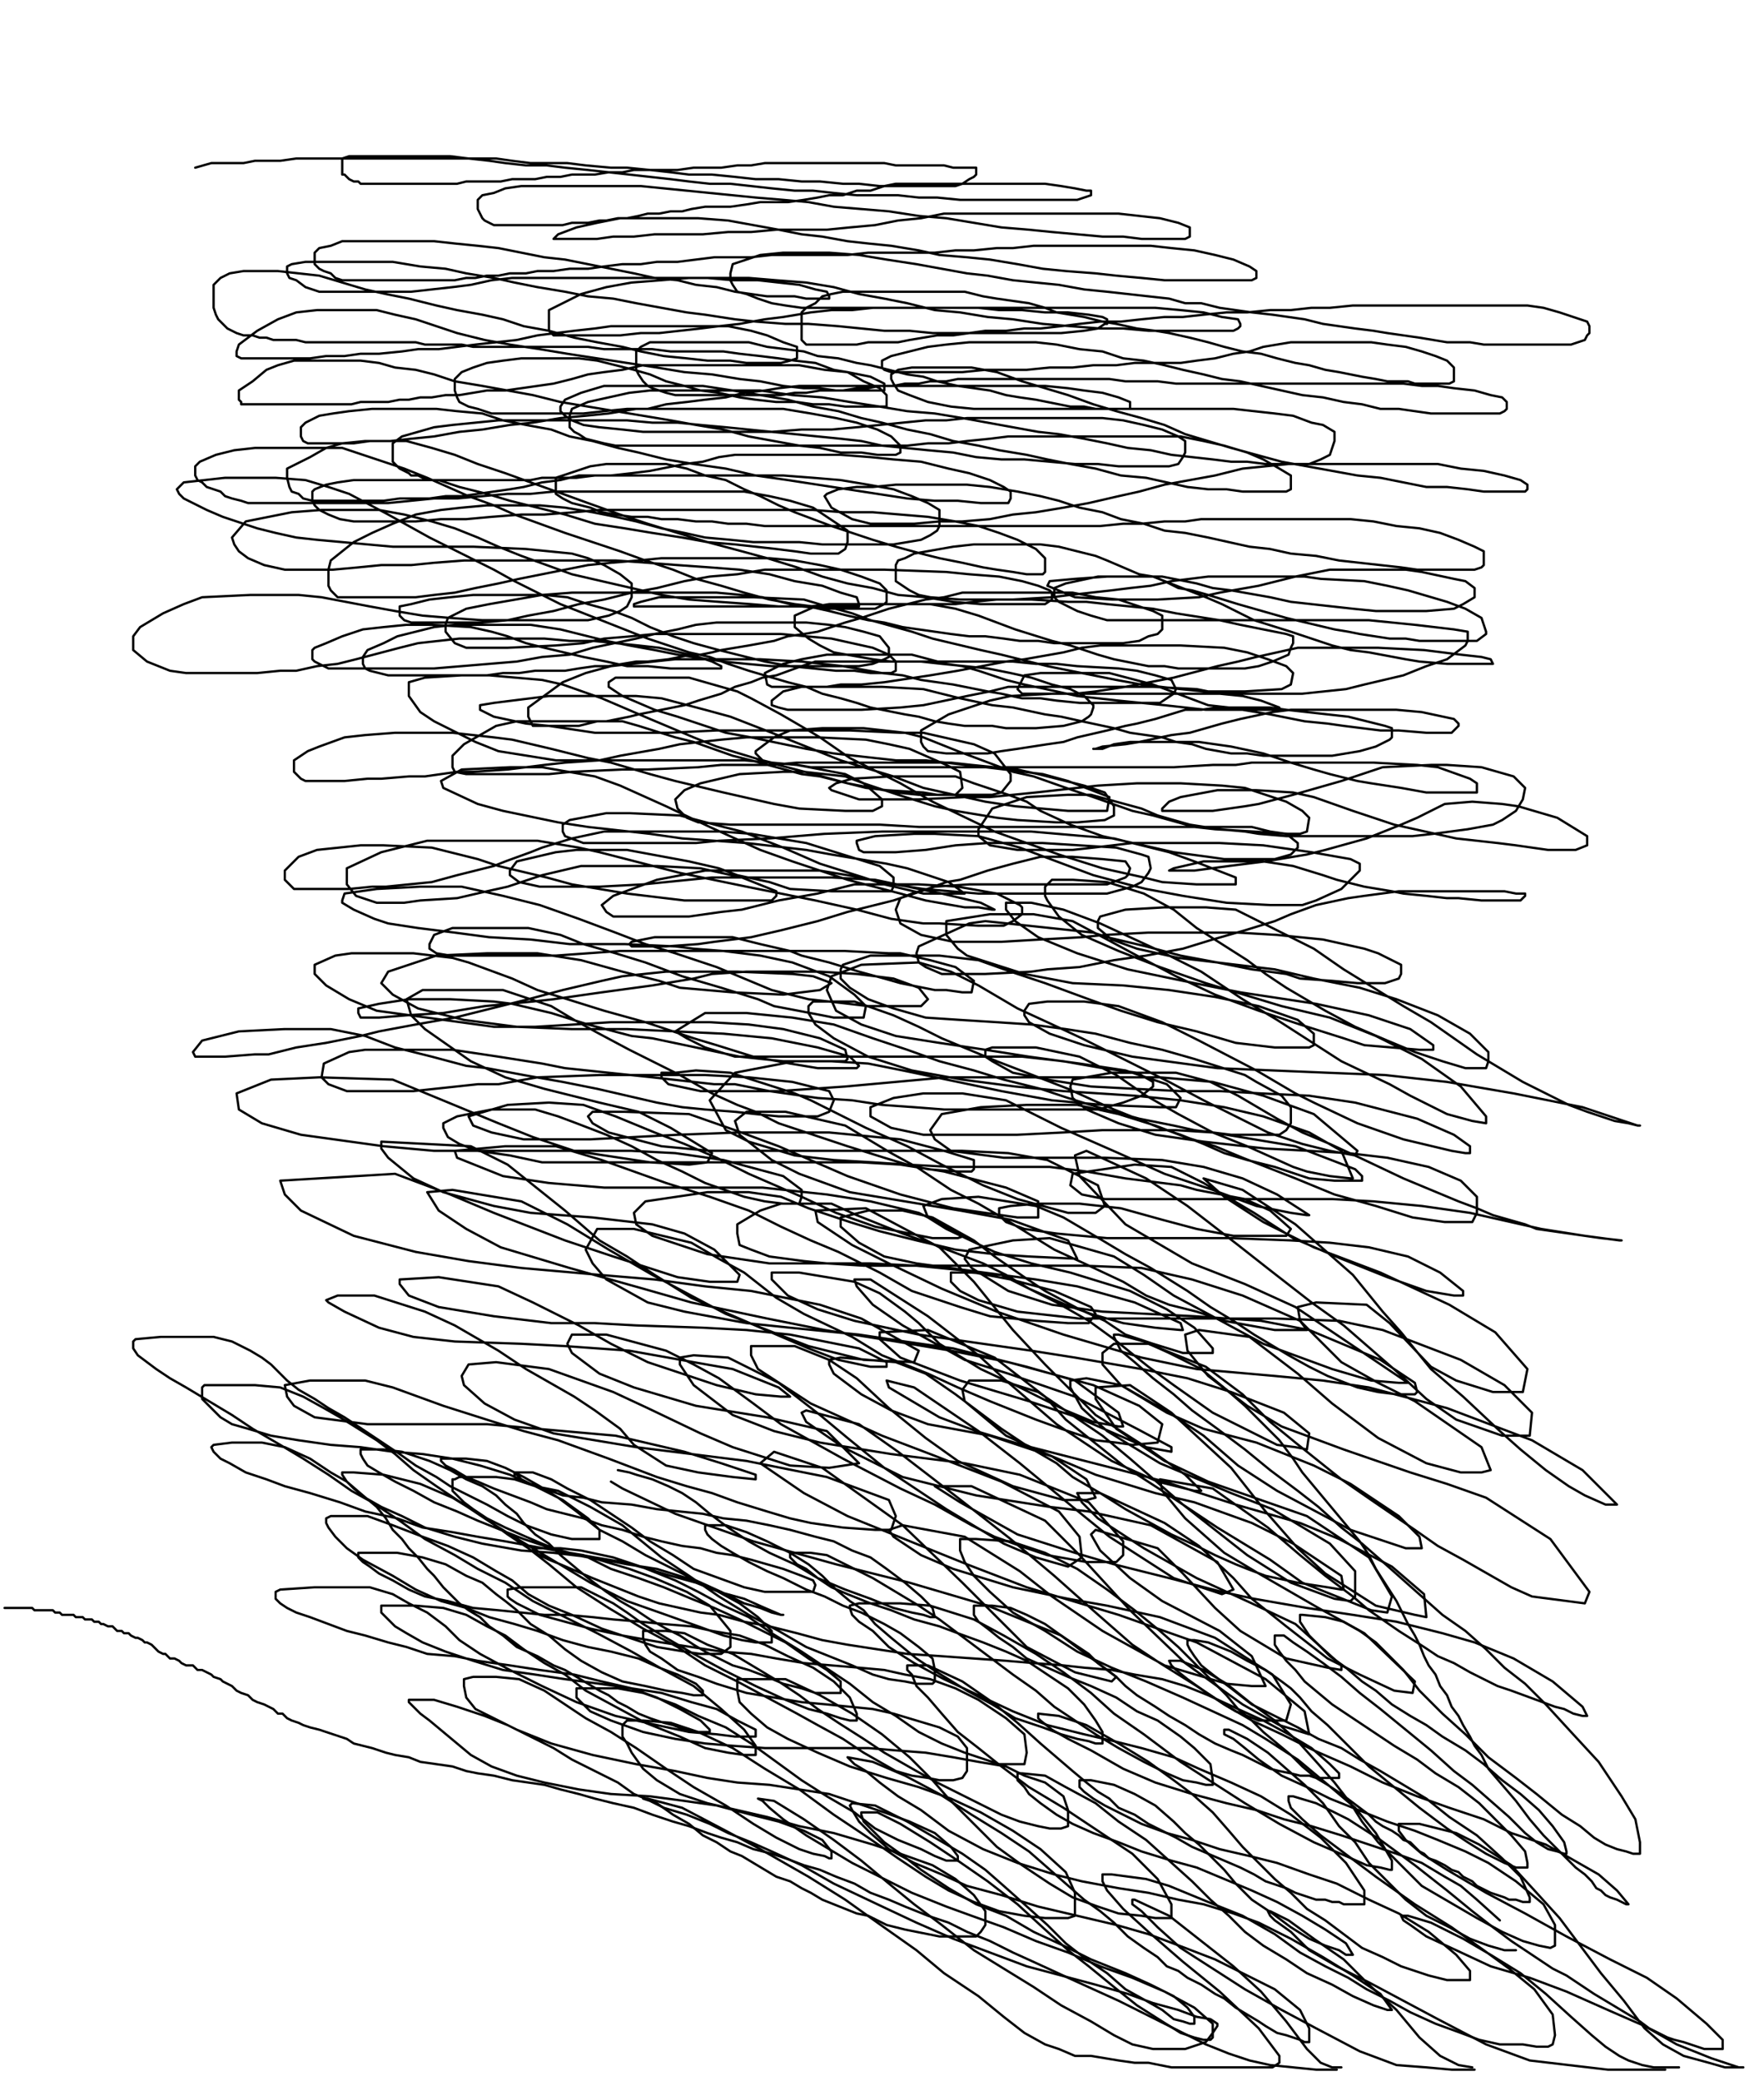 <svg height="906" version="1.1" width="768" xmlns="http://www.w3.org/2000/svg" xmlns:xlink="http://www.w3.org/1999/xlink" style="overflow: hidden; position: relative; -webkit-user-select: text;"><desc style="-webkit-tap-highlight-color: rgba(0, 0, 0, 0); -webkit-user-select: text;">Created with Raphaël 2.2.0</desc><defs style="-webkit-tap-highlight-color: rgba(0, 0, 0, 0); -webkit-user-select: text;"></defs><path fill="none" stroke="#000000" d="M85,73L92,71L95,71L98,71L102,71L106,71L111,70L117,70L122,70L129,69L135,69L141,69L148,69L155,69L163,69L170,69L178,69L186,69L193,69L200,69L208,69L216,69L223,70L231,71L240,71L247,71L255,72L266,73L273,73L283,74L292,75L300,76L310,76L320,77L329,78L339,78L349,79L357,79L367,80L374,80L383,81L392,81L400,81L406,81L411,81L416,81L419,80L422,78L424,77L425,76L425,75L425,74L425,73L422,73L419,73L415,73L411,72L406,72L400,72L395,72L390,72L385,71L380,71L374,71L369,71L364,71L359,71L354,71L349,71L344,71L339,71L333,71L327,72L321,72L314,73L308,73L302,73L295,74L288,74L283,74L276,74L271,75L265,75L259,76L254,76L249,76L244,77L238,77L233,78L228,78L223,78L218,79L213,79L208,79L203,79L199,80L195,80L190,80L186,80L182,80L178,80L175,80L172,80L170,80L167,80L164,80L162,80L159,80L157,80L156,79L154,79L152,78L151,77L150,76L149,76L149,74L149,73L149,72L149,71L149,69L152,68L156,68L161,68L167,68L173,68L181,68L190,68L196,68L204,69L213,70L220,71L229,72L238,72L246,73L256,74L265,75L274,76L283,77L292,78L300,79L309,80L318,80L327,81L336,82L346,83L354,83L363,84L373,85L381,85L391,85L400,86L408,86L418,87L427,87L434,87L444,87L451,87L458,87L464,87L469,87L472,86L475,85L475,84L475,83L473,83L468,82L462,81L455,80L447,80L439,80L431,80L424,80L416,80L409,80L403,80L396,80L390,80L385,81L379,83L373,83L367,85L361,85L356,86L350,87L343,88L337,88L331,88L325,89L318,90L312,90L307,90L301,91L297,92L292,92L287,93L282,93L278,94L273,95L269,95L264,96L261,96L256,97L253,97L249,97L245,98L242,98L238,98L235,98L232,98L230,98L227,98L225,98L224,98L222,98L220,98L218,98L216,98L215,98L213,97L211,96L210,95L209,93L208,91L208,89L208,87L210,85L215,84L220,82L227,81L234,81L242,81L251,81L260,81L270,81L279,81L289,82L299,83L309,84L319,85L329,86L341,87L352,88L363,90L375,91L387,92L400,94L412,95L424,97L436,99L448,100L458,101L469,102L480,103L489,103L497,104L504,104L509,104L514,104L516,104L518,103L518,101L518,99L513,97L505,95L496,94L487,93L476,93L466,93L456,93L446,93L439,93L429,93L420,93L411,93L401,95L391,96L381,98L370,99L360,100L349,100L338,100L327,101L317,101L306,102L295,102L285,102L276,103L267,103L260,104L253,104L246,104L243,104L241,104L243,102L251,99L260,97L270,95L281,95L294,95L304,95L317,96L328,98L339,100L349,102L358,103L369,105L378,106L388,107L400,109L409,111L421,112L431,113L443,115L454,117L464,118L477,119L486,120L497,121L507,122L514,122L522,122L528,122L533,122L538,122L543,122L545,122L547,121L547,119L547,118L544,116L537,113L529,111L520,109L510,108L501,107L493,107L485,107L476,107L468,107L460,107L450,107L441,108L434,108L424,109L416,109L407,110L397,110L387,110L378,110L369,111L361,111L352,111L343,111L336,111L327,112L318,112L311,112L303,113L295,114L286,114L279,115L271,115L263,116L256,117L248,117L241,118L234,118L229,119L222,119L217,120L212,120L207,121L203,121L198,122L194,122L189,122L185,122L181,122L177,122L173,122L169,122L165,122L161,122L157,122L153,122L149,122L146,121L144,119L141,118L139,117L137,115L137,114L137,112L137,110L139,108L144,107L149,105L155,105L162,105L171,105L179,105L189,105L198,106L208,107L217,108L227,110L237,112L246,113L256,115L266,117L276,119L285,121L295,122L303,124L312,125L320,127L327,128L334,129L341,129L346,129L351,130L356,130L358,130L360,130L361,130L361,129L360,127L355,126L348,124L339,123L330,122L319,122L308,121L297,121L286,121L275,121L263,121L253,121L242,121L232,121L223,121L214,122L205,124L197,125L188,126L179,127L172,127L163,127L154,127L148,127L139,127L133,125L129,122L126,121L125,119L125,117L125,116L127,115L133,114L142,114L151,114L161,114L171,114L183,116L194,117L203,119L215,121L224,123L234,125L246,127L256,129L267,130L277,132L288,134L299,136L307,137L320,139L329,140L342,141L352,141L365,142L375,143L385,144L396,144L406,145L417,145L427,145L438,145L451,145L462,145L472,144L478,143L481,141L482,141L482,139L480,138L474,137L465,136L455,136L445,135L435,135L426,134L416,134L407,134L398,134L389,134L380,134L371,135L362,135L353,136L341,138L333,139L322,141L313,142L305,143L296,144L287,145L279,145L270,146L262,146L255,146L250,146L245,146L241,146L239,144L239,141L239,138L239,135L245,132L253,128L264,125L275,123L288,122L300,121L313,121L326,121L338,122L351,123L363,125L374,128L385,130L395,132L407,135L418,136L430,138L441,139L454,141L466,142L479,143L489,143L500,144L510,144L519,144L527,144L533,144L537,144L539,143L540,142L540,141L539,139L532,138L524,136L514,135L503,134L492,134L482,134L472,134L463,134L453,134L444,134L437,134L427,134L418,134L409,134L400,134L391,134L383,134L373,134L364,134L358,134L349,134L342,133L336,132L330,130L325,128L321,127L319,124L318,122L318,119L319,115L325,113L331,111L341,110L351,110L361,110L374,111L386,113L399,115L410,117L421,119L430,120L441,122L451,123L461,124L472,126L482,127L491,128L500,129L509,130L516,132L523,132L531,134L538,135L545,136L554,137L561,138L568,139L576,141L583,142L590,143L598,144L604,145L611,146L618,147L624,148L630,149L635,149L640,149L646,150L651,150L655,150L660,150L664,150L669,150L673,150L677,150L681,150L684,150L687,149L690,148L691,146L692,145L692,144L692,142L691,140L685,138L679,136L672,134L665,133L657,133L647,133L638,133L630,133L622,133L614,133L606,133L597,133L589,133L579,134L571,134L562,135L553,135L543,136L534,136L524,137L515,138L507,138L497,139L488,140L479,140L470,141L462,142L453,143L446,143L438,144L429,144L422,145L415,146L408,146L402,147L396,148L391,149L386,149L382,149L378,149L373,150L370,150L366,150L363,150L360,150L357,150L355,150L353,150L351,150L350,149L349,148L349,146L349,145L349,143L349,141L349,139L349,136L351,134L355,132L358,129L362,128L367,127L373,127L379,127L386,127L395,127L403,127L412,127L420,127L428,129L434,130L441,131L448,132L455,134L460,136L466,137L472,138L480,140L486,141L495,143L503,144L509,145L518,147L526,149L533,151L541,153L549,154L556,156L564,158L570,159L577,161L583,162L588,163L593,164L599,165L604,166L608,166L613,166L616,167L621,167L625,167L628,167L631,167L633,166L633,164L633,162L633,160L630,157L625,155L619,153L612,151L604,150L597,149L590,149L582,149L575,149L569,149L562,149L556,150L550,151L544,153L537,154L529,156L521,157L514,158L504,158L494,158L486,159L476,159L467,160L457,160L447,161L438,161L429,161L419,162L412,162L405,162L398,162L392,162L388,162L385,161L384,160L384,159L384,157L388,155L396,153L404,151L412,150L422,149L431,149L441,149L451,149L460,150L470,152L480,153L489,156L498,157L507,159L515,161L524,163L532,165L540,166L549,168L558,170L567,172L576,173L585,175L593,176L601,178L609,178L616,179L623,180L630,180L635,180L641,180L646,180L650,180L653,180L655,179L656,178L656,176L656,175L654,173L649,172L642,170L633,169L626,168L619,168L611,167L604,167L597,167L591,167L583,167L576,167L569,167L562,167L555,167L548,167L541,167L534,167L526,167L519,167L512,167L504,166L497,166L490,166L483,165L476,165L469,165L463,165L456,165L449,165L442,165L436,165L429,165L422,165L417,165L412,166L405,166L400,167L394,167L389,168L383,168L378,169L373,169L367,170L362,170L357,170L351,171L346,171L340,172L335,172L329,172L324,172L319,172L314,172L310,172L305,172L301,172L298,172L294,172L290,171L287,170L284,169L282,168L280,166L278,163L277,161L277,158L277,156L277,153L279,151L283,149L289,149L295,149L301,149L310,149L318,149L326,149L334,151L342,152L350,153L356,155L365,156L373,158L379,159L387,161L395,163L402,164L408,166L417,168L424,169L431,170L438,172L444,173L451,174L456,175L461,176L466,177L472,177L477,178L482,178L486,178L490,178L492,178L492,176L492,175L487,173L480,171L472,170L465,169L455,168L446,168L437,168L428,168L419,168L411,168L402,168L394,168L387,168L379,168L370,168L363,168L356,168L348,168L339,169L333,170L324,171L316,173L307,174L299,175L290,176L282,178L273,178L263,179L254,180L245,180L236,180L229,180L221,180L214,180L208,178L204,177L200,175L199,173L198,170L198,168L198,165L201,162L206,160L212,158L219,157L227,156L236,156L252,156L260,157L268,159L276,161L283,163L290,166L298,168L305,170L313,171L322,173L329,174L338,175L347,175L354,176L361,176L368,177L373,177L378,177L382,177L384,177L386,177L386,175L386,172L383,169L376,166L369,162L363,161L355,158L346,157L339,156L331,155L322,154L315,153L307,153L300,153L292,153L284,152L277,152L270,152L263,152L256,151L250,151L243,151L236,151L231,151L225,151L218,151L212,151L206,151L201,150L195,150L191,150L185,150L181,149L176,149L173,149L169,149L165,149L161,149L157,149L153,149L149,149L145,149L141,149L137,149L133,149L129,148L126,148L122,148L119,148L116,147L113,147L110,146L106,146L103,145L101,144L99,143L97,141L95,139L94,137L93,134L93,131L93,128L93,124L96,121L100,119L106,118L113,118L121,118L130,119L139,120L149,123L159,126L168,128L178,130L190,133L199,135L210,137L219,139L228,142L239,144L250,147L260,149L271,151L279,153L289,155L299,156L308,157L318,157L325,158L333,158L340,158L344,157L347,156L347,154L347,151L341,149L334,146L327,144L317,142L310,142L300,142L291,142L284,142L275,142L266,142L259,143L250,144L242,145L234,146L225,148L216,149L207,150L199,151L191,152L182,152L175,153L165,154L157,154L150,155L142,155L135,156L130,156L124,156L118,156L114,156L110,156L106,156L105,156L103,155L103,153L104,150L112,144L121,139L129,136L138,135L147,135L155,135L164,135L172,137L181,139L190,142L199,145L211,148L222,150L235,152L247,154L260,156L273,158L286,160L298,162L310,163L322,165L331,166L341,168L350,169L357,169L364,170L372,170L378,170L382,170L385,170L385,169L385,167L379,164L369,162L359,161L348,159L337,159L326,159L315,159L305,159L296,159L287,159L280,159L271,161L263,162L256,163L249,165L241,167L234,168L227,169L220,170L212,170L206,171L200,172L194,172L188,173L183,173L178,174L174,174L169,175L165,175L161,175L157,175L153,176L149,176L146,176L143,176L139,176L137,176L134,176L131,176L127,176L124,176L121,176L119,176L116,176L114,176L111,176L109,176L107,176L105,176L105,175L104,174L104,173L104,170L110,166L116,161L121,159L128,157L135,157L142,157L148,157L157,157L165,158L172,160L181,161L189,163L198,166L210,168L221,170L232,172L244,175L256,177L268,179L280,181L292,183L303,185L315,187L326,190L337,192L348,194L357,195L366,197L375,197L382,198L387,198L390,198L392,197L392,194L388,190L382,187L373,184L364,182L353,180L341,178L331,178L320,178L309,178L298,178L287,178L277,178L265,180L255,181L244,182L232,184L222,185L210,187L200,188L189,190L179,191L170,192L161,192L154,193L149,193L142,193L138,193L134,193L132,192L131,190L131,188L131,186L133,184L139,181L145,180L152,179L162,178L171,178L180,178L190,178L199,179L210,180L219,183L229,185L240,187L248,190L258,192L269,195L278,197L290,200L302,202L316,204L329,207L343,209L356,211L369,213L382,215L395,217L407,218L417,218L427,219L433,219L437,219L439,219L440,217L440,214L437,212L431,209L422,206L413,204L401,201L389,200L379,199L366,198L356,198L346,198L336,198L329,198L320,198L313,199L306,201L298,202L283,205L275,206L266,207L259,207L251,208L244,208L236,208L231,209L225,209L219,209L214,209L209,209L205,209L202,209L198,209L195,209L192,209L189,209L187,209L184,208L182,207L179,207L178,206L176,205L174,204L173,203L172,202L171,201L171,200L171,198L171,197L171,195L171,193L175,190L182,188L189,186L197,185L207,184L217,183L228,183L241,183L251,183L263,183L273,183L284,184L295,184L305,185L316,186L326,187L336,188L346,189L356,190L366,191L375,192L384,194L394,195L404,196L415,197L425,199L436,200L446,200L457,201L468,202L478,202L487,203L496,203L503,203L509,203L513,202L515,199L516,197L516,195L516,192L513,190L506,187L498,185L489,183L480,182L470,182L460,182L450,182L440,182L431,182L421,182L412,183L403,183L393,184L383,185L373,186L362,187L349,187L336,188L324,188L312,188L302,188L290,188L280,188L271,187L261,186L254,185L249,183L246,181L244,179L244,177L246,174L253,171L263,168L272,168L283,168L295,168L306,168L319,170L331,172L343,174L354,177L365,179L375,182L384,184L395,187L405,189L415,192L426,194L435,196L447,198L456,200L466,202L477,204L488,207L499,208L508,210L517,212L526,213L534,213L541,214L548,214L553,214L558,214L560,214L562,213L562,211L562,209L562,207L557,204L550,200L543,197L533,194L524,192L514,190L504,190L495,190L486,190L476,190L466,190L457,190L448,190L439,190L431,191L421,192L413,193L404,193L395,194L388,194L380,194L372,194L364,194L357,194L350,194L344,194L337,194L332,194L326,194L320,194L314,194L309,194L304,194L299,194L293,194L288,194L283,194L278,194L273,194L268,194L263,193L259,192L255,191L252,189L250,188L248,186L248,184L248,183L248,181L249,178L256,175L265,173L274,171L283,170L294,170L305,170L319,170L331,170L345,172L358,173L370,175L383,177L395,179L407,180L419,182L430,184L441,186L452,188L461,189L472,191L482,193L491,195L501,196L510,198L519,199L528,200L536,201L543,201L551,202L558,202L564,202L570,202L575,200L579,198L580,195L581,192L581,190L581,188L576,185L571,184L563,181L555,180L546,179L537,178L527,178L517,178L507,178L497,178L487,178L477,178L466,178L456,178L445,178L434,178L424,178L414,177L404,175L396,172L391,170L389,167L388,165L388,163L391,161L397,160L404,160L414,160L423,160L434,162L445,166L455,169L465,172L476,176L486,179L497,182L507,185L516,189L526,192L536,195L547,198L558,201L569,203L580,205L591,207L601,208L611,210L621,212L630,212L639,213L646,214L654,214L659,214L662,214L664,214L665,213L665,212L665,211L662,209L655,207L646,205L636,204L626,202L615,202L604,202L594,202L582,202L572,202L561,202L551,203L541,204L529,207L518,209L507,211L496,214L487,216L474,219L463,221L451,223L441,224L431,226L419,227L409,227L398,228L388,228L379,228L371,226L362,221L359,216L360,215L365,213L373,212L380,212L390,211L400,211L410,211L421,211L431,212L443,214L453,216L461,218L470,221L480,223L488,226L498,228L507,231L516,232L526,234L535,236L544,238L553,239L562,241L573,242L583,244L592,245L601,246L610,247L617,248L624,248L631,248L638,248L642,248L645,247L646,246L646,244L646,242L646,240L642,238L635,235L627,232L618,230L608,229L598,227L588,226L577,226L568,226L558,226L548,226L541,226L531,226L523,226L516,227L507,227L497,228L489,228L479,229L469,229L459,229L449,229L439,229L430,229L421,229L414,229L406,229L398,229L390,229L383,229L376,229L368,229L362,229L355,229L347,229L340,229L333,229L325,228L317,228L310,227L303,227L295,226L288,226L282,225L275,225L268,224L262,223L257,221L253,220L249,219L245,217L242,215L242,213L242,212L242,210L242,208L245,207L251,205L257,203L264,202L272,202L281,202L290,202L299,204L307,207L316,209L324,213L331,216L339,220L346,223L354,226L362,229L371,232L380,235L390,238L401,241L409,243L419,245L428,247L434,248L441,249L447,250L451,250L454,250L455,249L455,247L455,243L451,239L443,235L435,232L426,229L416,227L404,225L392,224L380,223L367,223L354,222L341,222L331,222L318,222L308,222L297,222L286,222L275,222L261,222L250,223L237,224L227,224L214,225L203,226L192,226L181,227L171,227L161,227L154,227L148,226L143,224L139,222L137,220L136,218L136,216L136,214L137,213L142,211L147,210L154,209L164,209L173,209L181,209L191,209L200,212L212,215L222,218L234,221L246,224L259,228L272,230L284,232L297,234L308,236L320,237L329,238L338,239L346,240L353,241L359,241L365,241L368,239L369,236L369,231L363,227L354,221L344,218L335,216L324,214L313,214L303,214L293,214L283,214L272,214L261,214L251,214L241,214L231,215L221,215L210,216L199,217L189,217L179,218L169,219L160,219L153,219L145,219L137,219L131,219L126,219L121,219L116,219L112,219L108,219L105,218L101,217L98,216L96,214L93,213L90,212L88,210L86,209L85,207L85,205L85,203L87,201L94,198L102,196L111,195L120,195L130,195L139,195L149,195L158,198L167,201L176,204L186,208L195,212L204,216L215,220L224,224L235,228L246,232L258,236L270,240L281,244L293,248L303,252L314,255L324,258L335,261L346,263L354,264L364,264L370,264L373,264L374,264L374,263L373,260L366,258L358,255L346,253L335,250L322,248L309,247L295,246L282,245L268,244L254,244L240,244L227,244L214,244L202,244L189,245L179,246L166,246L156,247L145,248L134,248L124,248L115,246L108,243L104,240L102,237L101,234L107,227L127,223L140,222L152,222L165,222L176,224L188,227L198,230L208,234L217,238L227,242L238,246L249,250L262,253L275,256L288,259L300,261L313,262L327,263L339,264L349,264L359,265L369,265L376,265L381,265L385,263L386,262L386,260L386,257L383,254L375,251L366,248L357,246L346,244L335,243L324,243L311,243L300,243L288,243L278,244L266,245L256,246L246,248L236,250L226,252L217,254L207,256L198,258L189,259L181,260L174,260L164,260L157,260L152,260L147,260L144,257L143,255L143,252L143,248L144,244L149,240L154,236L162,232L171,228L181,224L192,222L201,221L212,220L222,220L235,220L246,221L258,223L268,225L277,227L288,230L298,232L307,234L318,235L328,236L338,236L348,236L358,237L367,237L374,237L382,237L389,237L395,236L401,235L405,233L408,231L409,229L409,226L409,224L409,222L404,219L397,216L389,213L378,211L366,209L354,208L341,207L328,207L314,207L301,207L290,207L280,207L269,207L260,207L252,207L244,209L236,210L228,212L222,213L215,214L208,215L201,216L194,216L187,217L181,217L174,217L167,218L160,218L155,218L149,218L145,218L140,218L136,218L132,217L130,215L127,214L126,212L125,208L125,204L135,199L142,195L149,193L159,192L168,192L177,192L188,195L198,198L208,202L220,206L231,210L245,215L256,219L270,224L282,228L295,232L308,236L323,240L334,243L347,247L358,251L369,254L380,256L391,259L403,260L415,262L427,263L437,263L446,263L452,263L455,263L458,261L458,260L458,258L457,257L452,255L445,253L435,251L422,250L412,249L385,248L372,248L359,248L346,248L333,248L321,250L309,251L298,253L286,256L275,258L263,261L252,263L241,266L230,268L221,270L210,271L201,271L184,271L179,271L176,270L174,268L174,267L174,265L174,264L179,263L187,261L196,260L206,259L217,259L227,259L237,259L247,260L256,263L267,266L275,269L283,273L293,277L302,280L313,283L333,288L344,290L354,291L364,292L372,292L379,293L384,293L388,293L390,292L390,288L387,285L380,282L371,280L362,278L351,277L340,276L329,276L317,276L307,276L296,276L285,276L275,277L263,278L254,280L242,281L221,282L203,282L198,280L194,275L194,272L195,269L203,265L213,263L236,259L249,258L263,258L277,258L290,258L300,258L312,258L323,259L332,260L344,263L352,264L361,266L369,268L378,270L385,271L393,273L407,275L414,276L422,277L429,277L437,278L444,279L452,279L459,280L474,280L482,280L489,280L496,279L500,277L504,276L506,274L506,272L506,270L506,268L502,266L487,261L477,260L467,258L458,258L447,258L438,258L429,258L419,258L411,260L403,261L387,265L381,267L375,269L368,271L362,273L356,275L350,276L343,277L337,279L326,281L320,282L314,283L310,284L305,285L301,285L296,286L291,287L282,288L277,288L271,289L265,290L259,290L252,291L246,292L239,292L233,292L226,293L219,293L212,294L205,294L192,294L185,294L180,294L174,294L169,294L161,292L159,291L158,289L158,288L158,286L160,283L167,280L173,277L189,273L198,272L209,272L220,272L231,272L244,274L252,276L264,279L274,281L285,283L295,285L315,288L325,289L336,290L346,290L356,290L374,290L380,289L385,287L387,286L387,284L387,282L383,277L376,275L368,273L361,272L351,271L341,271L331,271L322,271L312,271L303,272L295,274L285,276L277,278L258,282L248,285L236,286L225,288L201,290L189,291L178,291L167,291L157,291L143,291L139,289L137,288L136,287L136,285L136,283L137,282L142,280L149,277L158,274L167,273L177,272L188,272L205,273L214,275L221,277L229,280L237,282L254,286L264,288L273,290L282,290L292,291L299,291L310,291L313,291L314,291L314,290L310,288L304,286L296,284L287,282L278,281L268,280L258,279L248,279L237,278L227,278L218,278L200,278L191,279L182,280L174,282L155,287L147,289L138,290L129,292L122,292L112,293L96,293L87,293L81,293L74,292L69,290L64,288L58,283L58,280L58,277L61,273L71,267L80,263L88,260L109,259L119,259L130,259L140,260L161,264L172,266L184,268L196,269L210,270L236,270L246,270L256,270L265,268L270,266L273,264L275,260L275,257L275,254L270,250L263,246L256,243L249,241L239,240L229,239L206,238L194,238L181,238L171,238L149,236L138,235L129,234L120,232L112,230L97,225L90,222L84,219L80,217L78,215L77,213L80,210L89,209L98,208L111,208L120,208L133,209L143,212L152,215L169,224L178,229L187,234L205,243L215,248L224,253L244,263L282,278L300,284L309,286L317,289L326,292L343,297L351,299L358,302L366,304L373,306L379,308L394,311L400,312L407,314L413,315L420,316L432,316L438,317L445,317L451,317L463,316L467,315L471,314L474,312L475,311L476,308L476,307L472,303L466,300L458,298L449,295L440,293L430,291L410,289L401,288L392,288L383,288L368,288L361,288L355,288L349,290L338,294L332,295L327,297L320,299L314,302L304,305L298,307L293,308L288,309L278,311L274,312L269,313L264,314L260,314L252,316L248,316L243,316L239,316L232,316L231,314L230,312L230,308L245,297L255,293L266,290L275,289L294,287L303,287L313,287L322,287L331,287L349,288L358,289L367,290L384,293L393,294L401,296L408,297L415,298L430,301L436,302L445,304L453,304L460,305L470,306L489,306L499,306L505,306L511,302L512,300L510,296L503,294L495,292L487,291L469,290L460,289L451,289L441,288L432,288L415,288L407,288L397,288L388,288L380,287L363,284L357,281L352,278L346,273L346,270L346,268L355,264L361,263L372,263L382,263L405,263L416,265L426,268L434,271L442,274L458,279L466,281L472,283L478,285L485,287L500,290L507,290L513,291L521,291L529,291L542,291L548,290L554,288L561,285L562,282L563,280L563,278L563,277L560,276L555,275L540,272L531,270L512,267L502,265L492,264L482,263L473,262L465,262L449,261L441,261L434,261L426,261L418,261L405,260L400,259L396,257L390,253L390,251L390,249L390,246L391,244L394,243L398,241L415,238L424,237L434,237L453,237L461,238L469,240L477,242L482,244L496,250L502,251L507,253L513,256L519,257L526,259L539,263L560,269L581,274L587,275L592,276L605,278L612,278L618,279L629,279L636,279L640,279L643,279L647,276L647,275L645,269L638,265L630,262L613,257L604,255L594,253L575,252L568,251L550,251L543,251L534,251L526,251L510,253L501,255L492,256L484,257L466,259L458,260L441,261L434,261L424,262L416,263L400,263L392,263L385,263L372,263L365,263L352,264L345,264L339,264L326,264L319,264L312,264L307,264L302,264L294,264L290,264L286,264L283,264L280,264L276,264L276,263L279,262L287,260L295,260L319,260L328,260L350,261L360,264L371,267L379,270L397,275L406,278L427,283L436,285L448,288L456,290L466,292L486,296L497,298L514,300L524,301L533,301L542,301L558,300L562,298L563,293L560,290L552,287L543,284L533,282L514,281L504,281L495,281L479,281L471,282L463,284L446,287L438,288L417,292L405,294L385,297L375,298L366,298L360,299L346,299L340,299L336,299L334,298L333,293L341,289L349,287L360,285L380,285L388,285L397,285L412,289L419,290L426,292L438,296L446,298L460,301L469,303L478,304L487,305L507,307L525,309L533,309L540,309L547,309L555,309L557,309L557,308L549,305L541,303L531,302L521,300L502,299L492,299L471,299L464,299L454,299L439,299L431,301L421,303L402,307L392,308L375,309L366,309L357,309L343,309L339,308L336,307L336,305L341,301L349,299L355,299L366,299L384,299L402,300L410,302L418,304L432,307L441,308L455,311L462,312L471,314L485,317L492,319L506,321L512,323L519,324L525,326L536,328L543,328L550,329L562,329L567,329L574,329L580,329L592,327L599,325L605,322L606,321L606,318L606,317L603,316L587,312L578,311L560,309L553,308L545,308L530,308L523,309L516,309L503,313L495,315L490,316L482,318L469,321L463,323L456,324L443,326L436,327L430,328L417,328L412,328L404,327L402,325L401,323L401,318L413,311L422,308L431,305L440,303L458,302L467,302L476,302L492,302L501,302L508,302L525,302L533,302L541,302L558,302L567,302L586,300L594,298L611,294L621,290L630,287L638,281L639,279L639,275L633,274L616,272L606,271L596,270L587,270L568,270L559,270L549,270L532,270L524,270L516,270L498,270L482,270L475,268L469,266L461,262L459,260L459,257L459,256L464,254L478,251L492,251L499,251L506,251L521,254L528,256L536,257L553,260L562,262L571,263L589,265L599,266L614,266L621,266L633,265L637,263L642,260L642,258L642,256L638,253L633,252L619,249L612,248L596,248L587,248L579,248L564,251L556,253L548,255L531,258L522,260L504,261L494,261L484,261L468,260L456,255L457,253L468,252L482,251L493,251L502,251L525,260L532,263L538,266L546,270L562,275L580,281L588,283L596,284L612,287L618,288L630,289L636,289L645,289L647,289L649,289L650,289L649,287L645,286L636,285L620,283L600,282L592,282L582,282L565,282L547,286L539,288L530,290L511,295L490,299L477,301L468,302L450,302L445,302L443,300L446,294L453,293L475,293L483,293L502,298L510,301L526,307L535,308L553,311L568,314L578,315L585,316L601,318L609,318L621,319L628,319L632,319L635,316L635,315L633,313L619,310L608,309L589,309L579,309L562,309L554,310L540,313L532,315L518,319L510,320L496,323L490,324L480,325L477,326L476,326L480,326L485,324L492,323L507,323L514,323L522,323L536,325L550,328L556,330L562,332L572,335L579,337L591,340L597,341L610,343L621,345L628,345L632,345L640,345L642,345L643,345L643,341L640,339L626,334L617,333L598,332L589,332L571,332L563,332L545,332L538,333L528,333L511,334L493,334L483,334L464,334L454,334L445,334L429,334L420,334L414,334L397,334L382,334L374,334L366,334L353,334L347,333L336,332L332,331L329,328L329,327L337,321L344,318L358,317L368,317L376,317L394,319L402,321L417,327L425,330L441,336L450,338L467,344L476,347L493,353L502,355L520,360L529,361L546,362L561,363L566,363L569,362L570,356L567,353L560,349L542,343L532,342L514,341L504,341L495,341L478,342L469,343L451,345L431,347L420,347L400,348L390,348L374,348L368,346L362,344L361,343L364,341L371,339L388,338L398,338L416,338L424,341L439,346L447,349L453,353L466,359L480,364L511,371L526,373L533,374L548,374L555,374L562,372L565,369L565,367L560,363L553,362L545,360L528,360L511,360L502,360L485,360L466,360L458,360L448,360L429,360L410,360L400,360L383,359L373,359L356,359L346,359L327,359L318,359L304,358L299,356L295,352L294,348L298,344L305,341L322,337L341,336L350,336L368,338L376,341L391,346L407,351L416,353L434,356L443,357L460,358L469,358L481,357L485,355L485,351L481,345L472,342L452,337L443,335L423,333L414,332L395,332L387,332L368,332L347,332L336,333L314,333L304,334L282,335L271,335L249,336L239,337L222,337L213,337L203,337L198,336L197,334L197,329L202,324L216,316L225,314L244,314L253,314L271,314L278,316L294,321L302,323L319,329L327,331L349,337L357,338L377,343L386,344L402,345L408,346L416,346L419,343L418,336L412,333L396,326L387,324L377,322L356,321L335,321L325,321L314,322L296,324L287,326L270,329L261,331L246,332L237,333L221,335L206,336L199,336L185,338L178,338L166,339L160,339L150,340L146,340L138,340L133,340L131,339L129,337L128,336L128,333L128,331L134,327L139,325L150,321L159,320L172,319L189,319L197,319L215,321L223,322L240,326L256,330L266,332L283,337L294,340L315,345L337,350L348,352L368,353L375,353L380,353L384,351L384,348L376,341L368,337L347,333L324,331L298,331L284,331L256,331L242,331L217,327L207,323L189,314L183,310L178,303L178,297L185,295L201,294L213,294L236,296L245,298L262,304L269,307L283,313L302,321L312,325L335,332L358,338L369,341L390,345L400,346L418,346L432,346L436,345L440,340L440,337L433,328L424,324L402,319L392,319L370,318L360,318L341,318L322,318L312,318L291,319L281,319L259,319L239,316L229,315L215,312L209,309L209,307L215,306L239,303L252,303L277,303L288,304L307,309L318,312L336,319L346,323L366,331L389,338L402,343L429,349L442,351L465,353L480,353L482,353L483,347L465,340L454,337L429,334L403,331L390,331L363,328L351,326L327,321L316,319L295,312L285,309L271,303L265,299L265,297L268,295L278,295L300,295L321,301L327,304L340,311L352,318L357,321L370,330L384,337L392,341L406,349L433,362L461,372L480,378L498,382L506,384L521,385L532,385L536,385L538,385L538,382L520,375L509,371L485,365L472,364L449,362L439,362L415,362L394,362L384,362L359,363L335,365L313,366L303,367L283,367L274,367L259,367L254,367L246,364L245,362L245,359L248,357L264,354L274,354L296,355L315,360L323,362L341,369L357,376L376,382L385,385L402,389L414,389L418,389L420,389L413,384L395,378L386,376L362,372L351,370L325,367L297,365L283,363L256,360L243,358L219,353L208,350L193,343L192,340L201,335L222,334L236,334L259,338L270,342L290,351L309,360L331,370L345,375L369,383L392,389L403,392L420,395L426,395L432,396L433,396L427,393L410,389L400,387L381,383L362,382L352,382L332,382L310,382L290,384L280,385L261,386L243,386L235,386L226,384L222,381L222,379L225,375L242,371L251,370L273,370L300,375L313,378L321,381L335,384L344,387L362,388L379,388L388,388L389,386L389,382L383,377L351,367L327,363L314,362L290,362L281,362L263,362L249,365L236,369L231,371L220,375L215,377L203,380L199,381L188,384L178,385L168,386L162,386L152,387L142,387L132,387L128,387L124,383L124,379L130,373L138,370L157,368L167,368L188,369L208,374L217,377L238,382L249,385L273,389L298,392L319,392L327,392L336,392L338,390L338,388L323,382L305,378L286,377L278,377L259,377L253,377L236,381L221,386L212,388L199,391L183,392L176,393L164,393L155,390L151,385L151,381L151,378L166,371L186,366L205,366L216,366L234,366L252,369L261,371L296,380L325,386L335,388L355,392L373,396L388,400L402,402L409,402L426,403L437,403L441,401L445,398L445,395L444,394L434,389L417,386L400,385L390,385L372,385L356,389L339,392L323,396L314,397L300,399L292,399L278,399L267,399L264,397L262,394L267,390L286,383L307,379L319,379L339,379L357,379L375,382L383,384L402,387L426,389L452,389L462,389L482,389L493,386L497,384L500,380L501,378L500,373L497,372L486,369L470,368L454,367L445,367L430,367L416,368L403,370L390,371L385,371L376,371L374,370L373,367L373,366L381,364L398,363L407,363L426,364L444,369L460,375L476,381L491,385L499,387L515,390L534,393L553,394L567,394L573,392L584,387L587,384L592,379L592,376L588,374L571,371L550,368L531,367L523,367L507,367L493,367L476,369L467,370L450,370L443,370L431,368L426,364L426,361L432,352L447,347L465,346L475,346L497,352L504,355L518,359L531,361L542,362L548,363L560,364L574,364L582,364L599,364L615,364L624,363L639,361L650,359L654,357L660,353L663,348L664,343L659,338L645,334L630,333L623,333L602,334L596,336L584,340L577,342L563,346L548,350L542,351L528,353L516,353L509,353L506,353L506,352L509,349L514,347L530,344L547,344L563,345L572,347L589,353L607,359L616,361L634,365L652,367L660,368L674,370L686,370L691,368L691,364L678,356L661,351L654,350L641,349L629,350L617,356L610,359L595,365L577,370L569,372L551,375L535,377L520,379L512,379L510,379L509,379L511,378L524,375L535,375L550,375L563,377L576,381L582,383L594,386L606,388L611,389L621,390L630,391L635,391L645,392L654,392L662,392L664,390L664,389L660,389L655,388L633,388L625,388L609,388L594,390L587,391L573,394L562,398L555,401L542,405L528,409L515,413L499,416L485,418L470,421L456,422L449,423L429,424L422,424L410,424L403,421L400,419L399,415L400,412L422,402L429,401L476,406L482,408L499,412L514,416L530,419L545,422L560,424L566,426L580,427L591,428L603,428L609,426L610,424L610,420L600,415L594,413L576,409L556,407L539,406L519,406L500,406L481,407L471,408L453,409L436,410L415,410L401,407L392,402L390,396L392,391L397,389L407,386L422,385L435,385L442,385L463,385L471,385L482,385L490,382L491,381L492,378L490,375L480,374L467,373L453,373L441,376L430,379L418,383L412,384L401,388L389,392L377,395L369,397L356,401L340,405L327,408L311,410L304,411L290,412L277,412L275,412L274,411L275,410L285,408L298,408L305,408L319,408L331,411L344,414L349,416L361,419L374,423L385,426L392,428L407,431L412,431L419,432L423,432L424,427L416,421L405,418L392,415L387,415L368,414L363,414L350,414L337,414L330,414L316,414L303,414L296,414L284,414L270,414L256,415L242,416L230,416L217,416L206,416L196,416L190,415L187,413L187,411L189,407L197,404L209,404L216,404L230,404L244,407L254,411L268,415L281,419L297,425L314,430L330,435L337,438L358,442L363,443L373,443L376,443L377,438L372,433L361,425L345,419L331,416L315,414L302,413L294,412L272,411L263,411L248,411L231,409L213,408L198,406L182,404L169,402L163,400L154,396L149,393L149,392L150,389L164,387L183,386L201,386L219,390L235,394L252,400L268,406L281,411L294,415L300,417L312,421L324,426L336,431L352,435L361,436L378,438L392,438L401,438L404,435L400,430L389,426L373,424L357,423L339,423L325,423L310,424L302,426L284,429L262,432L241,435L232,436L211,438L193,441L177,442L165,443L157,443L156,441L156,439L165,437L178,435L196,435L215,436L223,437L240,441L256,446L275,451L284,452L303,456L322,460L341,462L356,462L368,462L369,461L368,457L357,452L341,448L326,446L309,445L292,445L276,445L266,445L250,446L233,447L215,447L164,440L152,435L142,429L137,424L137,420L146,416L153,415L180,415L197,417L204,419L223,426L234,431L247,435L263,440L281,445L302,452L312,455L328,460L344,463L356,465L367,465L373,465L374,464L370,460L356,456L336,452L315,450L294,449L273,448L249,448L225,447L202,444L182,439L171,433L166,428L169,423L190,416L212,415L234,415L253,418L271,423L287,427L296,430L319,432L341,433L357,431L362,428L354,425L345,424L321,423L290,423L271,425L262,427L245,431L230,435L214,439L198,443L181,446L165,449L157,451L142,454L129,456L117,459L111,459L98,460L91,460L85,460L84,458L88,453L104,449L124,448L144,448L159,451L172,456L188,460L203,464L212,465L228,468L245,471L260,474L273,477L286,480L297,482L307,483L320,484L329,485L339,486L349,486L356,486L361,484L363,479L361,475L345,471L326,469L307,468L288,468L280,468L261,468L234,469L217,472L208,472L180,475L163,475L151,475L143,472L140,469L141,463L152,458L159,457L177,457L197,457L217,460L236,463L246,465L265,467L284,469L311,472L320,472L335,475L356,478L371,479L384,481L398,482L411,483L425,483L438,483L451,483L461,483L467,483L478,483L489,480L497,477L502,473L502,471L495,467L480,465L463,462L445,460L426,460L400,460L390,460L373,460L355,460L336,460L320,460L307,456L299,452L294,449L307,441L325,441L345,443L363,446L380,452L395,457L409,462L424,466L437,470L453,474L465,478L478,482L485,484L496,487L511,490L520,492L528,493L536,494L542,494L547,494L553,494L557,494L560,492L562,489L562,486L562,482L558,477L547,471L542,468L520,461L506,457L492,454L477,450L464,448L449,446L434,445L418,444L403,443L389,439L378,435L370,430L366,426L366,422L367,420L379,416L393,416L409,416L426,418L440,423L455,428L474,435L488,440L504,445L521,449L538,454L555,456L566,456L570,456L572,455L572,450L565,444L548,438L529,434L509,431L489,429L467,428L446,424L421,416L417,413L412,407L412,401L431,398L450,398L467,401L482,409L495,416L512,425L529,433L548,440L566,446L585,452L594,455L618,457L624,457L624,455L614,448L596,442L573,437L540,432L515,427L491,422L469,415L452,408L442,401L438,396L438,393L441,393L449,393L463,396L479,402L492,408L505,414L523,423L535,431L541,435L556,444L584,462L605,472L614,477L630,485L641,488L647,489L647,486L636,473L619,461L599,451L579,443L558,438L525,428L505,421L487,414L471,407L461,399L456,392L455,390L455,386L458,383L467,383L482,384L498,389L511,396L521,404L543,418L551,424L560,430L577,440L590,447L604,453L616,458L628,462L638,465L644,465L647,465L648,462L648,458L640,450L626,442L608,435L592,430L572,426L555,422L530,419L513,417L495,413L484,409L478,404L478,401L479,399L490,396L507,395L525,395L538,396L558,406L572,413L585,422L598,430L611,438L623,445L633,452L643,459L653,465L663,471L673,476L683,481L691,484L703,488L709,489L713,490L714,490L713,490L689,482L659,476L630,471L603,468L578,467L554,466L530,465L493,460L472,455L457,450L448,445L446,442L446,440L448,437L456,436L472,436L487,438L506,445L522,453L547,466L564,476L572,480L591,489L611,496L632,501L638,502L640,502L640,499L633,494L617,487L590,480L570,477L549,476L531,475L514,475L494,474L475,473L456,470L441,467L432,462L429,460L429,457L432,456L444,456L451,456L470,460L486,468L499,477L513,485L528,493L543,499L563,508L569,510L579,512L588,513L589,513L584,501L570,493L550,486L533,482L514,479L494,477L463,475L442,473L419,470L397,466L378,460L363,452L355,446L352,441L352,438L354,436L360,436L372,436L389,442L400,447L410,452L422,457L434,462L447,467L465,474L476,479L485,483L495,487L505,491L514,494L524,498L533,502L543,505L555,508L570,513L581,514L589,514L593,514L593,512L590,509L564,499L528,493L512,492L496,492L480,492L463,493L443,494L422,494L402,494L388,491L379,486L379,483L379,482L389,478L402,476L419,476L438,479L450,485L462,491L487,502L507,511L528,518L547,525L562,528L569,529L570,529L556,520L541,513L524,508L506,505L481,504L463,504L453,504L437,504L414,501L407,496L405,492L410,485L427,482L447,481L469,481L487,485L503,490L516,495L529,499L541,504L564,513L581,520L599,525L615,530L629,532L641,532L643,528L643,521L636,514L622,508L604,504L587,502L570,501L551,500L524,497L503,494L487,489L473,483L467,478L466,473L467,470L484,467L512,467L527,471L539,477L556,487L567,493L579,498L592,504L611,513L623,518L635,523L643,526L650,529L657,531L664,533L669,535L676,536L683,537L697,539L706,540L705,540L690,538L671,535L640,528L619,525L598,523L580,522L562,522L534,522L516,522L498,522L481,522L471,520L466,516L467,511L494,507L510,508L524,515L546,528L563,539L584,548L604,556L621,562L633,564L637,564L637,562L627,554L613,547L596,543L579,541L562,540L536,539L520,539L504,539L482,539L460,537L446,535L438,532L435,529L435,526L440,525L452,524L470,524L488,526L506,531L521,535L537,538L552,538L560,538L562,535L553,527L542,522L521,518L514,516L490,513L473,510L457,508L440,508L414,508L395,507L380,506L363,505L346,503L326,497L316,492L309,479L320,467L346,462L362,462L378,463L393,466L417,471L436,475L458,479L480,481L505,482L512,482L514,478L508,472L490,466L470,463L448,460L429,457L409,454L390,451L375,446L364,440L360,431L362,425L375,420L400,419L414,423L426,429L443,439L456,445L471,452L493,463L509,471L524,479L538,486L552,493L567,498L579,501L590,503L591,501L572,485L550,477L528,471L505,469L481,469L457,469L434,469L412,469L390,471L368,473L339,475L319,475L305,475L291,472L288,469L288,467L294,467L303,466L318,467L346,476L353,479L377,491L395,499L410,507L428,516L443,522L465,528L477,528L481,525L478,516L456,505L439,502L419,501L385,501L360,501L334,501L309,501L288,499L265,493L258,489L256,486L258,484L272,484L300,485L320,492L339,499L369,512L392,520L415,526L443,530L452,530L452,523L438,517L411,510L392,507L375,506L357,506L336,506L303,506L281,506L262,506L236,506L222,503L208,501L200,498L195,495L193,491L193,489L199,486L214,483L233,483L243,486L251,489L264,494L275,499L286,505L297,510L307,515L324,521L333,523L341,524L348,524L349,521L349,518L341,512L315,505L294,502L275,501L255,501L237,501L210,501L189,501L167,499L131,494L114,489L104,483L103,476L118,470L139,469L171,470L217,489L232,495L250,501L283,506L300,507L308,506L310,502L292,491L278,484L261,480L237,474L220,469L205,462L185,448L179,442L177,435L184,431L200,431L219,431L240,438L250,444L259,449L274,457L286,463L296,468L310,476L321,481L329,484L339,489L351,493L369,499L385,504L395,507L404,509L417,510L423,510L424,509L424,505L411,501L392,496L361,493L341,493L322,493L295,494L276,495L257,496L228,496L214,493L206,490L204,486L221,481L239,480L254,481L268,486L285,493L298,498L312,504L326,511L349,521L364,528L381,534L406,539L417,539L420,538L400,528L379,523L360,520L332,517L312,517L293,517L263,517L239,515L219,512L199,504L198,501L220,499L242,499L262,505L290,515L309,521L326,527L340,534L353,540L365,545L383,554L397,562L418,569L431,573L451,575L465,576L474,576L477,572L475,569L459,562L440,557L419,553L399,551L379,550L353,550L335,550L308,546L284,538L277,533L276,528L281,523L308,519L326,519L340,521L352,526L370,532L383,536L399,540L416,544L433,546L448,547L469,548L465,540L440,531L418,527L388,522L370,519L348,511L336,505L322,494L320,488L325,484L342,484L368,490L388,502L399,508L414,518L426,524L438,531L459,544L472,550L489,558L499,564L509,568L521,571L533,575L555,579L565,579L569,579L566,575L541,564L519,557L497,552L472,551L457,551L442,551L427,551L404,551L389,551L376,551L360,550L350,549L335,547L327,544L322,542L321,537L321,533L331,527L340,524L349,524L362,524L373,529L393,537L407,542L428,550L438,555L448,561L464,568L475,572L489,576L503,578L514,579L515,579L514,576L494,567L469,560L451,557L436,555L421,553L399,550L385,547L374,541L366,534L366,530L378,527L393,527L406,530L424,540L433,547L446,556L455,562L470,570L481,575L490,581L502,585L515,589L523,589L528,589L528,587L520,578L508,570L492,562L466,554L449,550L433,545L412,535L404,530L402,525L410,522L426,521L451,525L463,530L480,540L490,546L501,552L517,562L527,569L537,575L546,581L561,590L570,595L578,599L591,604L600,606L608,607L616,607L617,606L616,602L601,592L570,579L549,575L520,573L500,572L480,571L458,568L439,562L423,552L420,548L422,544L441,540L457,539L485,547L498,555L511,564L526,572L550,585L580,596L597,601L609,602L613,602L564,569L542,559L519,550L490,533L470,512L468,503L473,501L499,513L517,525L539,542L553,553L571,567L585,577L608,597L621,609L634,618L654,625L666,625L667,615L655,603L636,592L602,579L583,575L555,574L540,574L513,574L491,574L470,574L443,571L426,566L418,562L414,558L414,554L423,554L436,555L460,567L474,575L485,583L500,595L511,603L528,615L546,624L556,629L564,630L569,631L570,624L559,615L536,606L517,600L497,596L468,591L449,588L421,584L400,581L372,575L356,570L343,564L336,557L336,554L348,554L372,558L383,563L394,571L400,576L409,585L427,596L442,603L464,614L476,619L487,621L489,621L487,615L468,601L447,595L415,587L394,584L374,581L344,578L325,576L298,571L282,567L264,557L258,550L255,544L260,535L276,535L301,541L313,548L324,554L338,565L350,572L371,582L384,590L404,598L417,604L431,610L451,618L462,622L477,627L486,628L493,629L504,628L506,620L496,612L476,603L439,593L414,588L390,584L359,579L334,574L301,567L280,561L248,552L218,543L203,535L191,527L186,519L197,518L227,523L247,533L265,544L284,555L316,572L352,586L376,592L398,593L400,588L375,574L357,568L327,562L307,560L285,557L261,555L227,552L204,549L181,545L154,538L131,527L124,520L122,514L172,511L196,520L215,528L246,540L267,547L295,556L309,558L321,558L322,555L311,544L298,537L284,533L258,530L231,528L215,525L193,519L180,513L169,504L166,500L166,497L205,499L221,507L231,515L246,527L261,540L273,547L285,555L301,565L338,581L352,587L365,592L379,595L386,595L386,593L374,587L344,581L325,579L306,578L277,577L259,576L240,576L215,573L203,571L191,569L178,564L174,559L174,557L191,556L217,560L232,567L252,577L266,585L282,593L312,603L329,607L340,608L344,608L339,604L319,596L302,593L274,588L246,586L227,585L198,584L180,582L165,578L150,571L143,567L142,566L147,564L163,564L185,571L198,577L217,588L229,596L250,608L259,614L270,622L276,629L290,638L304,641L319,643L329,644L329,642L314,637L298,632L268,625L234,622L212,620L191,620L160,620L137,617L128,612L125,608L124,603L135,601L159,601L171,604L193,612L215,619L228,623L243,627L265,635L286,643L299,647L310,650L321,654L334,658L344,661L353,663L367,665L381,666L388,666L390,660L387,653L360,643L325,636L301,633L277,630L241,624L224,618L211,611L202,603L201,599L204,594L216,593L239,596L267,606L282,613L305,624L319,630L344,638L361,639L374,637L360,623L334,617L303,612L276,604L261,598L249,589L247,585L249,581L264,581L290,588L302,594L313,600L328,611L340,620L367,635L392,648L407,655L423,664L433,669L447,674L456,677L473,680L486,680L489,677L489,671L474,654L444,642L420,637L388,633L357,628L337,623L319,616L302,603L296,594L296,591L302,590L317,591L339,602L357,616L369,626L385,639L412,657L437,672L451,678L465,682L471,678L470,669L461,658L436,645L405,633L384,625L353,611L330,596L327,590L327,586L346,586L361,592L373,600L387,613L403,626L417,636L441,647L463,653L473,653L477,652L473,644L458,634L431,625L404,620L388,614L375,607L363,598L361,594L361,592L366,591L390,593L403,598L416,607L428,616L436,622L448,630L460,637L467,643L479,650L490,657L510,668L521,673L529,677L538,681L543,683L551,686L565,689L578,691L584,692L585,692L584,686L563,672L545,663L520,654L503,650L477,642L451,631L438,625L420,610L419,605L422,601L436,601L452,606L480,625L492,635L515,655L543,677L562,689L581,696L588,697L590,695L590,684L579,672L554,657L536,650L505,637L482,623L471,613L466,604L466,601L473,600L488,603L509,615L524,625L539,638L556,649L588,666L612,674L618,674L619,674L618,669L609,660L588,646L572,638L547,628L524,622L508,615L488,603L480,594L480,589L485,585L500,585L525,595L541,607L553,619L564,628L584,644L597,653L616,666L626,673L637,679L658,691L667,695L690,698L692,693L675,670L647,652L630,646L614,641L585,631L558,621L543,612L526,599L517,588L516,581L522,579L544,582L565,598L580,611L600,626L621,637L636,641L645,641L649,640L645,630L616,610L600,602L584,593L566,575L565,569L573,567L595,568L605,576L623,595L634,601L650,606L663,606L665,596L651,580L631,568L601,554L572,543L550,532L533,521L524,513L541,518L564,533L589,555L602,571L610,580L623,596L637,608L653,623L662,631L673,640L683,647L690,651L699,655L704,655L689,640L667,627L630,613L596,604L576,601L555,599L521,596L497,591L463,581L434,571L410,561L387,550L371,542L356,532L355,527L377,526L409,543L424,558L441,579L455,594L477,616L499,630L510,632L510,630L495,622L468,608L439,598L420,592L393,577L380,568L373,560L372,557L379,557L404,573L426,590L438,601L460,620L484,636L504,645L520,649L523,649L516,642L499,630L469,617L448,610L418,601L392,591L383,583L383,580L404,579L433,591L455,608L464,618L479,630L489,638L506,649L530,665L553,679L567,689L597,701L604,702L606,695L596,678L569,660L526,645L507,636L486,622L477,609L477,604L492,603L510,615L536,639L551,658L565,674L577,685L599,699L616,703L621,704L620,694L606,682L583,670L566,663L538,655L507,645L488,640L445,629L425,623L409,617L387,604L386,601L398,604L426,623L444,637L467,656L483,669L511,687L532,694L537,692L530,680L501,664L474,658L457,656L425,651L393,643L367,630L351,619L349,615L351,614L374,620L391,632L417,652L440,670L459,686L477,702L493,716L505,724L521,734L533,742L538,745L548,749L554,749L560,749L562,742L554,729L529,713L505,704L482,699L465,696L441,691L415,683L401,677L389,669L387,666L393,664L420,669L444,684L458,695L480,710L507,725L534,733L545,734L551,734L545,721L531,710L506,697L492,687L479,675L475,668L477,666L504,674L515,685L529,700L540,710L560,722L578,726L584,727L584,725L564,707L545,698L521,687L498,674L478,661L471,654L469,650L479,650L507,663L522,673L537,687L545,696L560,708L578,722L592,729L607,736L615,737L616,732L594,711L574,700L548,685L533,676L516,661L506,649L505,644L528,648L552,665L566,677L577,686L589,695L596,701L609,710L620,717L626,721L633,724L640,728L646,731L652,734L658,736L677,743L681,744L685,746L689,747L691,747L689,743L676,732L659,722L642,715L628,711L608,706L589,703L569,700L546,696L532,693L509,687L485,681L468,676L443,668L418,654L407,647L423,647L455,662L470,677L492,701L516,724L541,742L557,751L570,755L568,745L551,731L521,715L487,703L447,691L421,681L369,660L350,650L331,637L337,632L358,639L393,664L419,689L447,717L468,728L484,732L486,730L462,712L430,699L396,689L364,681L328,671L294,659L271,648L266,645" stroke-opacity="1" stroke-width="1" stroke-linecap="round" stroke-linejoin="round" style="-webkit-tap-highlight-color: rgba(0, 0, 0, 0); stroke-opacity: 1; stroke-linecap: round; stroke-linejoin: round; -webkit-user-select: text;"></path><path fill="none" stroke="#000000" d="M269,640L274,641L277,642L284,644L291,647L297,650L303,654L309,659L317,665L326,671L335,676L346,681L356,687L368,692L379,696L389,700L397,702L402,703L405,704L407,704L406,700L401,695L394,689L386,683L379,678L371,675L363,671L355,669L344,666L335,664L325,662L315,661L306,659L296,658L286,657L275,655L262,654L254,652L245,651L237,648L231,646L227,644L225,642L224,642L224,641L226,641L232,641L240,644L247,648L257,653L266,659L275,665L283,671L293,677L302,683L313,687L324,691L333,693L342,693L349,693L352,693L354,693L355,690L354,688L349,686L341,683L334,681L327,679L319,677L312,676L305,674L297,673L288,671L280,669L271,666L262,664L254,661L246,659L238,657L231,654L223,651L215,648L208,645L203,643L198,640L194,638L192,636L192,635L195,635L203,635L212,636L220,639L228,643L235,647L243,652L251,658L261,666L271,671L281,677L293,683L303,688L314,693L324,698L331,700L336,702L340,703L341,703L340,703L333,700L324,696L313,693L303,689L292,686L282,683L271,680L259,678L248,676L237,673L228,670L218,666L208,662L199,658L189,654L180,649L172,645L165,641L160,638L158,635L157,633L157,632L157,631L159,631L167,631L175,632L187,636L196,640L203,644L210,647L216,651L220,655L225,659L228,663L233,668L239,672L244,677L250,682L256,687L264,693L270,697L277,701L283,705L290,709L296,712L302,716L307,719L313,722L319,725L326,727L334,730L341,733L349,735L355,737L360,737L364,737L366,737L366,736L366,732L360,727L352,722L342,715L332,710L322,705L311,700L301,696L289,691L278,687L266,683L256,678L246,676L236,672L229,669L220,665L212,661L206,657L202,654L199,651L197,649L197,647L197,645L197,644L198,644L200,643L205,643L216,643L224,644L233,647L243,649L251,653L257,656L264,660L271,664L277,669L288,678L300,686L313,695L326,703L339,710L351,717L361,721L371,725L380,729L387,731L394,732L399,733L403,733L406,733L407,732L407,729L407,727L406,722L400,717L392,711L385,707L375,702L367,699L359,695L351,692L341,687L334,684L326,680L319,676L314,673L310,670L308,668L307,666L307,665L307,664L308,664L316,664L325,667L334,671L344,676L352,681L358,686L364,692L370,697L376,701L381,707L388,713L399,722L408,728L421,736L432,742L442,748L454,752L462,755L469,757L474,758L477,759L480,759L480,758L480,754L477,749L472,742L465,735L456,729L447,723L438,719L428,715L417,711L409,708L398,705L388,701L379,698L369,694L362,691L356,687L351,683L347,681L344,678L344,677L344,676L345,676L353,676L360,677L370,682L380,687L390,693L400,699L409,705L417,711L425,717L433,723L441,729L451,736L459,743L468,749L477,755L487,761L498,767L508,772L515,775L521,776L525,777L528,777L528,775L527,768L520,761L514,756L504,749L495,745L486,739L475,734L465,730L456,726L447,722L441,717L435,713L430,709L426,706L424,703L424,701L424,700L424,699L426,699L432,699L440,700L447,703L455,707L462,712L468,716L474,720L478,724L482,727L486,730L490,734L495,738L503,743L509,747L516,751L522,755L529,759L536,762L541,764L547,767L553,770L557,771L562,772L566,773L570,773L573,774L576,774L579,774L581,774L583,774L583,772L579,768L571,761L561,755L550,749L539,744L526,738L516,734L506,731L494,729L484,727L472,726L463,725L450,724L438,723L424,722L410,721L395,720L382,718L369,716L358,714L347,711L335,708L324,706L313,703L305,702L296,700L287,698L278,695L268,691L258,687L251,684L244,681L239,679L235,677L233,676L232,675L232,674L234,674L244,674L253,675L267,678L279,682L294,688L304,693L315,699L326,704L336,711L349,719L358,725L370,733L380,741L390,747L400,754L410,759L420,763L429,766L435,768L441,768L446,768L447,763L446,755L438,748L426,740L416,735L405,731L394,729L385,727L374,726L362,725L350,724L338,722L327,720L314,719L301,717L288,715L271,712L257,709L246,706L235,703L229,700L225,698L222,696L221,695L221,693L221,692L227,691L236,691L245,691L253,691L261,695L267,698L273,702L280,707L290,713L302,720L315,727L329,734L342,740L352,744L360,746L366,748L370,749L373,749L373,746L370,739L363,732L354,726L343,721L333,716L322,712L310,710L301,708L289,707L279,706L267,705L258,704L247,703L237,703L227,702L217,701L206,700L195,697L185,695L178,692L171,688L165,685L161,682L158,680L156,678L156,677L156,676L158,676L165,676L173,676L184,678L194,681L203,686L210,689L216,694L220,697L225,701L231,707L239,712L246,718L253,723L262,728L271,732L281,734L290,736L297,737L302,738L305,738L306,738L306,736L303,733L295,729L287,726L278,722L266,719L256,717L245,714L234,710L224,707L213,704L203,700L192,697L181,692L171,686L158,679L151,674L146,669L143,665L142,663L142,661L144,660L151,660L160,660L171,664L184,669L195,673L206,678L216,684L223,688L230,694L239,699L249,703L262,709L274,713L286,717L298,719L305,720L311,720L314,720L318,717L318,710L309,699L299,693L292,690L285,687L274,683L264,680L254,677L242,675L231,673L220,671L208,669L197,667L184,665L173,661L159,658L148,654L135,650L124,647L116,644L107,641L100,637L96,635L93,632L92,630L93,629L101,628L114,628L124,630L135,635L144,641L151,645L158,651L164,656L168,661L171,666L175,670L178,674L182,678L186,683L189,686L193,691L196,694L200,698L204,701L209,704L213,708L219,712L225,717L234,721L241,725L246,727L256,733L261,736L265,738L269,741L273,743L278,746L283,748L289,750L293,751L298,753L301,754L305,754L307,754L308,754L309,754L309,753L305,749L296,744L286,739L275,735L262,732L250,729L235,727L222,725L208,723L198,721L186,720L177,717L169,715L159,712L151,710L143,707L135,704L129,702L125,700L122,698L120,696L120,695L120,693L122,692L137,691L148,691L161,691L171,694L178,698L186,702L194,708L200,714L209,720L222,727L236,734L251,741L268,747L286,751L300,754L312,755L320,756L325,756L328,756L329,756L329,753L321,749L312,744L301,741L288,737L275,735L261,733L246,731L233,729L219,727L206,723L194,719L184,715L177,711L172,708L168,704L166,702L166,700L166,699L172,699L181,699L193,700L203,703L212,708L220,712L228,718L237,724L246,729L255,736L268,743L281,750L296,756L307,761L317,763L324,764L327,764L329,764L329,760L324,753L314,744L302,734L289,727L275,719L260,711L246,704L232,697L220,689L208,683L198,677L185,670L174,662L162,654L153,649L143,642L132,635L122,629L110,622L101,616L91,610L81,604L74,600L68,596L64,593L60,590L58,587L58,585L58,584L59,583L70,582L81,582L93,582L101,584L109,588L114,591L118,594L122,598L125,601L130,605L137,609L143,613L150,617L156,621L162,625L168,629L174,633L181,638L190,643L196,647L204,651L212,655L221,660L229,664L240,668L249,670L254,670L258,670L260,670L261,670L261,666L256,661L245,653L233,647L222,642L209,638L197,635L184,633L171,632L157,630L144,629L130,627L118,625L108,622L101,620L96,617L93,614L90,611L88,609L88,607L88,606L88,604L89,603L93,603L103,603L111,603L122,604L132,608L141,613L148,617L156,622L164,627L172,633L180,640L190,647L202,655L214,663L227,671L242,680L257,689L273,697L290,703L304,708L315,712L323,714L329,715L333,715L335,715L336,715L336,710L330,704L322,698L311,692L299,687L286,683L273,681L258,678L241,676L227,675L210,672L198,669L185,665L175,660L166,656L159,652L154,648L151,645L149,642L149,641L154,641L167,642L183,646L197,652L210,660L221,668L230,674L239,681L251,691L265,700L280,709L295,717L307,725L321,732L334,739L347,746L356,751L367,757L376,763L383,767L390,771L397,773L404,774L409,775L415,775L419,774L421,771L421,766L421,761L417,756L409,752L399,749L389,746L380,744L370,743L360,742L349,741L337,739L325,737L312,733L304,730L295,727L288,722L283,719L281,716L280,713L280,712L280,711L280,710L290,710L298,711L308,716L319,720L329,726L339,732L348,738L356,744L365,750L376,757L385,763L399,771L408,776L418,781L428,786L436,790L444,793L452,795L457,796L462,796L465,795L465,788L463,782L455,776L446,773L438,769L426,767L415,765L403,763L390,762L378,761L365,761L355,761L343,761L333,761L319,760L307,759L294,757L280,754L266,749L257,745L253,741L251,739L251,737L251,735L258,735L269,735L280,737L294,742L304,747L316,752L327,759L338,767L349,775L360,782L372,789L381,796L391,801L401,805L407,808L412,810L415,810L417,810L417,808L414,804L407,798L396,793L385,789L373,785L361,781L348,779L335,777L321,776L308,774L294,771L277,768L258,764L240,759L225,753L215,748L207,744L203,739L202,734L202,731L206,730L216,730L226,731L237,736L246,742L255,748L266,754L277,761L290,770L302,778L316,786L328,794L338,800L348,805L354,807L359,808L361,809L362,809L362,806L358,801L350,797L339,793L327,790L312,786L298,784L283,782L266,781L252,779L237,776L225,773L214,769L205,764L199,759L193,754L187,749L183,746L178,741L178,740L181,740L189,740L199,743L211,747L221,751L231,756L241,761L249,766L259,771L269,776L276,781L286,785L293,790L300,794L306,799L312,802L318,806L323,808L328,811L333,814L338,817L344,819L349,822L353,824L358,827L363,829L368,831L373,833L378,834L382,836L386,838L390,839L394,840L399,841L404,842L409,843L416,843L421,843L425,843L427,841L429,838L429,832L424,825L416,818L406,812L392,807L380,803L363,798L348,795L334,791L321,788L308,785L296,781L286,775L280,770L275,763L273,759L271,756L271,753L271,751L273,749L280,749L292,750L304,754L319,761L333,770L348,779L363,790L378,800L391,809L403,817L413,823L424,828L435,832L446,834L455,835L461,835L465,835L468,834L468,824L464,815L453,805L441,797L427,789L414,783L400,778L386,774L370,769L356,763L343,757L334,752L327,746L322,741L321,736L321,733L321,731L330,731L342,731L357,738L371,746L384,755L396,765L406,775L413,783L424,794L434,804L445,812L457,820L467,826L478,830L487,833L497,834L503,835L508,835L510,835L510,829L504,818L493,807L478,797L463,787L448,778L436,769L426,761L417,754L410,746L404,739L399,734L397,729L395,727L395,725L404,725L419,732L432,741L443,750L453,759L460,765L467,771L473,776L478,780L483,783L487,787L494,790L500,794L506,797L512,800L519,804L526,807L533,810L540,813L546,816L551,819L557,821L560,822L564,824L567,825L570,826L573,827L577,827L580,828L583,828L585,829L588,829L589,829L591,829L593,829L594,829L594,828L594,823L586,811L575,800L562,790L549,782L536,776L522,770L511,765L497,761L485,758L472,755L456,751L441,745L426,738L411,731L398,724L387,717L380,710L374,706L371,703L370,700L370,699L374,698L392,698L405,699L424,705L437,712L451,720L463,728L475,737L485,746L498,755L514,767L528,776L542,785L557,794L572,802L586,808L595,812L601,813L605,814L606,814L606,810L599,798L590,787L577,776L565,766L551,757L541,751L528,745L515,739L499,732L484,726L469,719L455,710L441,702L431,693L424,686L420,680L418,675L418,672L418,670L425,670L440,671L455,676L469,683L482,692L494,701L505,710L513,717L521,725L528,732L534,738L539,744L545,749L550,754L556,759L562,764L567,769L573,774L578,777L584,781L588,784L592,787L596,790L599,793L602,795L606,797L609,799L611,801L614,802L616,804L618,806L620,807L622,809L625,810L627,811L629,812L632,814L635,815L637,817L639,818L641,819L643,821L645,822L647,823L649,824L652,825L655,826L657,827L660,827L663,828L664,828L666,828L666,826L662,817L654,809L643,799L631,791L621,783L611,777L601,771L592,766L584,761L574,757L565,752L555,747L545,742L536,735L528,729L523,725L520,721L518,718L517,716L517,715L517,714L518,714L520,714L526,715L536,719L543,723L551,727L558,732L562,735L566,739L571,745L578,751L586,759L596,769L607,778L618,787L630,796L639,802L647,807L655,811L660,813L663,813L665,813L665,811L664,806L658,799L651,792L644,785L635,778L625,772L617,766L607,760L598,754L589,748L580,742L574,737L568,732L564,727L560,723L557,719L555,716L555,714L555,713L555,712L556,712L559,712L563,715L569,719L576,724L584,730L592,737L601,744L612,753L623,762L633,771L641,777L649,784L657,791L664,798L669,802L674,805L678,806L681,807L682,807L682,806L681,802L676,795L670,788L662,781L654,775L646,768L638,762L628,756L621,751L614,747L606,742L599,736L593,732L586,726L579,721L574,716L570,712L568,709L566,706L566,704L566,703L567,703L577,704L585,706L592,710L599,715L605,721L611,727L618,736L628,746L638,755L648,765L660,774L669,781L680,790L688,795L694,800L699,803L704,805L708,806L711,807L713,807L714,807L714,802L712,792L706,782L696,767L684,754L673,742L664,733L655,726L647,718L638,710L628,703L619,695L610,687L601,679L593,672L584,665L574,656L565,649L553,640L542,631L530,622L519,614L511,607L502,600L494,593L488,588L486,584L485,582L485,581L487,581L498,584L509,589L523,596L534,605L542,612L550,620L557,627L563,635L567,641L572,647L577,653L582,659L587,665L592,671L596,677L599,683L608,697L613,707L616,712L618,716L620,721L622,725L625,729L627,734L630,738L632,743L635,747L637,751L640,756L642,760L645,764L648,770L654,777L660,784L666,792L672,799L677,804L682,809L686,813L690,816L693,819L695,822L697,823L699,825L701,826L704,827L706,828L708,829L709,829L704,823L696,816L682,808L673,803L658,798L646,792L631,787L617,782L602,776L588,769L572,762L558,755L545,749L533,742L524,736L517,731L512,727L510,725L509,723L514,723L524,727L534,733L544,741L555,749L565,758L574,768L581,776L588,785L593,793L600,802L610,812L619,821L631,828L643,835L654,841L663,845L670,847L675,848L677,847L677,838L672,829L660,819L648,811L638,806L626,801L616,797L604,793L594,789L579,783L569,778L558,773L548,766L542,761L537,757L533,755L533,754L533,753L535,753L543,757L552,763L560,770L568,777L576,785L583,795L590,802L596,811L604,819L612,827L621,834L631,839L640,844L648,847L655,849L660,849" stroke-opacity="1" stroke-width="1" stroke-linecap="round" stroke-linejoin="round" style="-webkit-tap-highlight-color: rgba(0, 0, 0, 0); stroke-opacity: 1; stroke-linecap: round; stroke-linejoin: round; -webkit-user-select: text;"></path><path fill="none" stroke="#000000" d="M653,836L643,827L636,821L629,817L619,811L608,807L596,803L584,799L571,795L559,792L547,788L534,785L519,781L503,776L489,770L475,762L465,757L458,753L453,749L452,748L452,746L461,747L473,751L487,759L500,767L511,775L519,781L528,789L535,797L541,804L548,811L555,818L562,824L569,831L577,836L585,842L593,848L602,852L610,856L616,858L622,860L626,861L630,862L633,862L635,862L637,862L639,862L640,862L640,858L634,851L622,841L609,833L596,827L582,820L570,816L556,811L544,808L531,805L519,801L508,798L497,794L489,790L481,786L476,783L472,780L470,778L470,776L470,775L475,775L485,777L494,781L503,786L511,793L516,798L522,803L527,808L533,814L538,820L545,827L554,833L562,839L570,844L577,847L583,849L586,851L588,851L589,851L586,846L577,840L567,834L556,828L545,823L533,818L521,813L510,810L497,806L487,802L476,798L467,794L460,790L453,785L448,781L446,778L443,775L443,773L443,772L445,772L455,773L464,778L477,785L487,793L499,801L509,810L519,819L527,827L535,834L542,841L550,847L560,853L569,859L580,864L589,869L598,873L604,875L606,875L601,868L589,860L576,852L562,844L548,837L537,833L524,829L513,827L500,824L487,822L471,819L459,816L443,811L428,805L413,797L401,788L391,782L383,776L377,771L372,768L370,766L369,765L380,767L394,773L409,781L423,790L436,798L448,806L456,813L464,820L472,827L479,832L485,837L491,843L498,848L504,852L508,856L513,858L517,861L523,864L529,868L533,870L538,874L543,877L548,880L551,882L556,885L560,886L563,887L566,888L568,889L570,889L570,887L570,883L566,875L555,866L543,860L529,853L516,848L500,842L486,838L469,834L452,830L436,825L421,821L410,816L398,811L387,805L379,798L374,793L371,788L370,786L371,785L381,786L395,793L407,800L419,807L429,814L437,821L446,829L456,838L464,846L473,853L482,859L490,866L499,871L506,875L511,879L515,880L518,881L519,881L520,881L520,878L517,874L511,869L501,864L490,859L475,853L463,847L450,841L438,834L425,829L413,822L401,814L392,807L385,802L379,796L376,793L375,790L375,789L382,789L392,794L405,802L417,810L430,819L443,829L455,840L465,849L474,856L485,865L495,873L506,880L514,885L520,887L524,888L527,888L528,887L528,881L520,874L507,867L493,861L479,856L465,850L451,845L437,839L423,834L412,830L397,824L385,818L371,811L361,805L351,799L341,792L335,787L332,784L330,783L337,784L350,792L363,801L375,810L387,820L398,829L410,838L424,849L437,857L450,865L462,873L475,880L485,886L493,890L502,892L509,892L516,892L525,889L528,885L530,882L530,881L527,879L521,878L513,875L502,872L491,868L477,864L462,860L447,856L431,850L415,844L399,837L382,829L363,820L349,812L336,806L327,802L317,798L309,794L299,790L289,787L283,784L280,783L282,783L297,787L316,797L331,805L352,817L368,827L382,837L399,849L411,859L426,869L437,878L446,885L455,890L461,892L468,895L475,895L481,896L487,897L494,898L500,898L505,899L510,900L515,900L520,900L526,900L531,900L536,900L542,900L547,900L554,900L557,898L557,895L548,883L531,867L515,854L500,841L489,831L482,823L480,819L480,817L480,816L484,816L499,818L509,821L526,828L541,834L555,842L566,850L577,856L587,861L595,866L605,871L614,876L625,881L636,885L644,888L653,890L663,890L669,891L674,891L676,890L677,886L676,877L668,866L657,857L646,849L632,839L616,829L599,817L587,808L575,799L567,792L562,787L561,784L561,783L561,782L563,782L573,785L587,792L601,801L616,812L630,823L641,832L650,839L658,845L664,849L670,853L676,857L682,860L688,864L694,868L699,871L704,874L709,877L714,880L718,883L722,885L726,887L729,888L733,889L736,890L739,891L742,892L746,892L748,892L750,892L750,891L750,888L743,881L730,870L717,861L701,853L682,843L664,833L647,824L630,814L619,807L612,801L609,797L609,795L609,794L618,794L634,798L644,803L658,812L669,824L679,835L688,847L697,859L707,871L716,883L724,890L733,895L744,898L751,900L755,900L757,900L759,900L757,900L754,899L745,896L730,890L716,882L700,875L682,867L666,861L649,856L634,849L621,843L614,838L611,836L610,834L613,834L623,837L637,844L649,851L662,859L673,868L684,878L693,886L699,891L705,895L709,897L715,899L720,900L725,900L731,900" stroke-opacity="1" stroke-width="1" stroke-linecap="round" stroke-linejoin="round" style="-webkit-tap-highlight-color: rgba(0, 0, 0, 0); stroke-opacity: 1; stroke-linecap: round; stroke-linejoin: round; -webkit-user-select: text;"></path><path fill="none" stroke="#000000" d="M725,901L714,901L700,901L683,899L666,897L647,890L626,879L611,871L596,863L582,856L570,849L562,841L555,836L553,834L552,832L553,832L561,836L572,844L585,853L596,864L608,875L618,887L627,895L635,899L641,900" stroke-opacity="1" stroke-width="1" stroke-linecap="round" stroke-linejoin="round" style="-webkit-tap-highlight-color: rgba(0, 0, 0, 0); stroke-opacity: 1; stroke-linecap: round; stroke-linejoin: round; -webkit-user-select: text;"></path><path fill="none" stroke="#000000" d="M642,901L632,901L621,900L608,899L592,893L573,883L558,875L542,866L528,857L514,848L504,839L497,832L493,829L493,827L494,827L509,834L523,845L537,856L549,867L560,880L569,892L575,898L580,900L584,900" stroke-opacity="1" stroke-width="1" stroke-linecap="round" stroke-linejoin="round" style="-webkit-tap-highlight-color: rgba(0, 0, 0, 0); stroke-opacity: 1; stroke-linecap: round; stroke-linejoin: round; -webkit-user-select: text;"></path><path fill="none" stroke="#000000" d="M582,901L573,901L563,900L553,899L544,897L535,894L525,890L517,886L507,881L497,876L487,871L476,866L465,861L452,855L441,850L431,845L421,841L413,837L404,834L394,830L387,827L379,824L372,820L364,817L357,814L350,812L342,809L336,807L328,805L321,802L314,800L308,798L300,795L293,793L284,790L276,787L267,785L259,783L252,781L244,779L237,777L230,776L223,775L215,773L208,772L203,771L197,769L190,768L183,767L178,765L172,764L168,763L162,761L158,760L154,759L151,757L148,756L145,755L142,754L139,753L135,752L132,751L130,750L127,749L125,748L123,746L121,746L119,744L117,743L115,742L112,741L110,740L108,738L105,737L103,736L101,734L99,733L97,732L96,731L93,730L92,729L90,728L88,727L86,727L84,725L81,725L79,724L78,723L76,722L74,722L73,721L72,720L71,720L69,719L68,718L67,717L66,716L64,715L63,715L62,714L60,713L59,713L57,712L56,711L54,711L53,710L51,710L50,709L49,708L47,708L45,707L44,707L43,706L42,706L41,706L40,705L39,705L38,705L37,705L36,704L35,704L33,704L32,703L30,703L29,703L28,703L27,703L26,702L25,702L24,702L23,701L22,701L20,701L18,701L16,701L15,701L14,700L13,700L12,700L11,700L10,700L9,700L8,700L7,700L6,700L5,700L4,700L3,700L2,700" stroke-opacity="1" stroke-width="1" stroke-linecap="round" stroke-linejoin="round" style="-webkit-tap-highlight-color: rgba(0, 0, 0, 0); stroke-opacity: 1; stroke-linecap: round; stroke-linejoin: round; -webkit-user-select: text;"></path></svg>